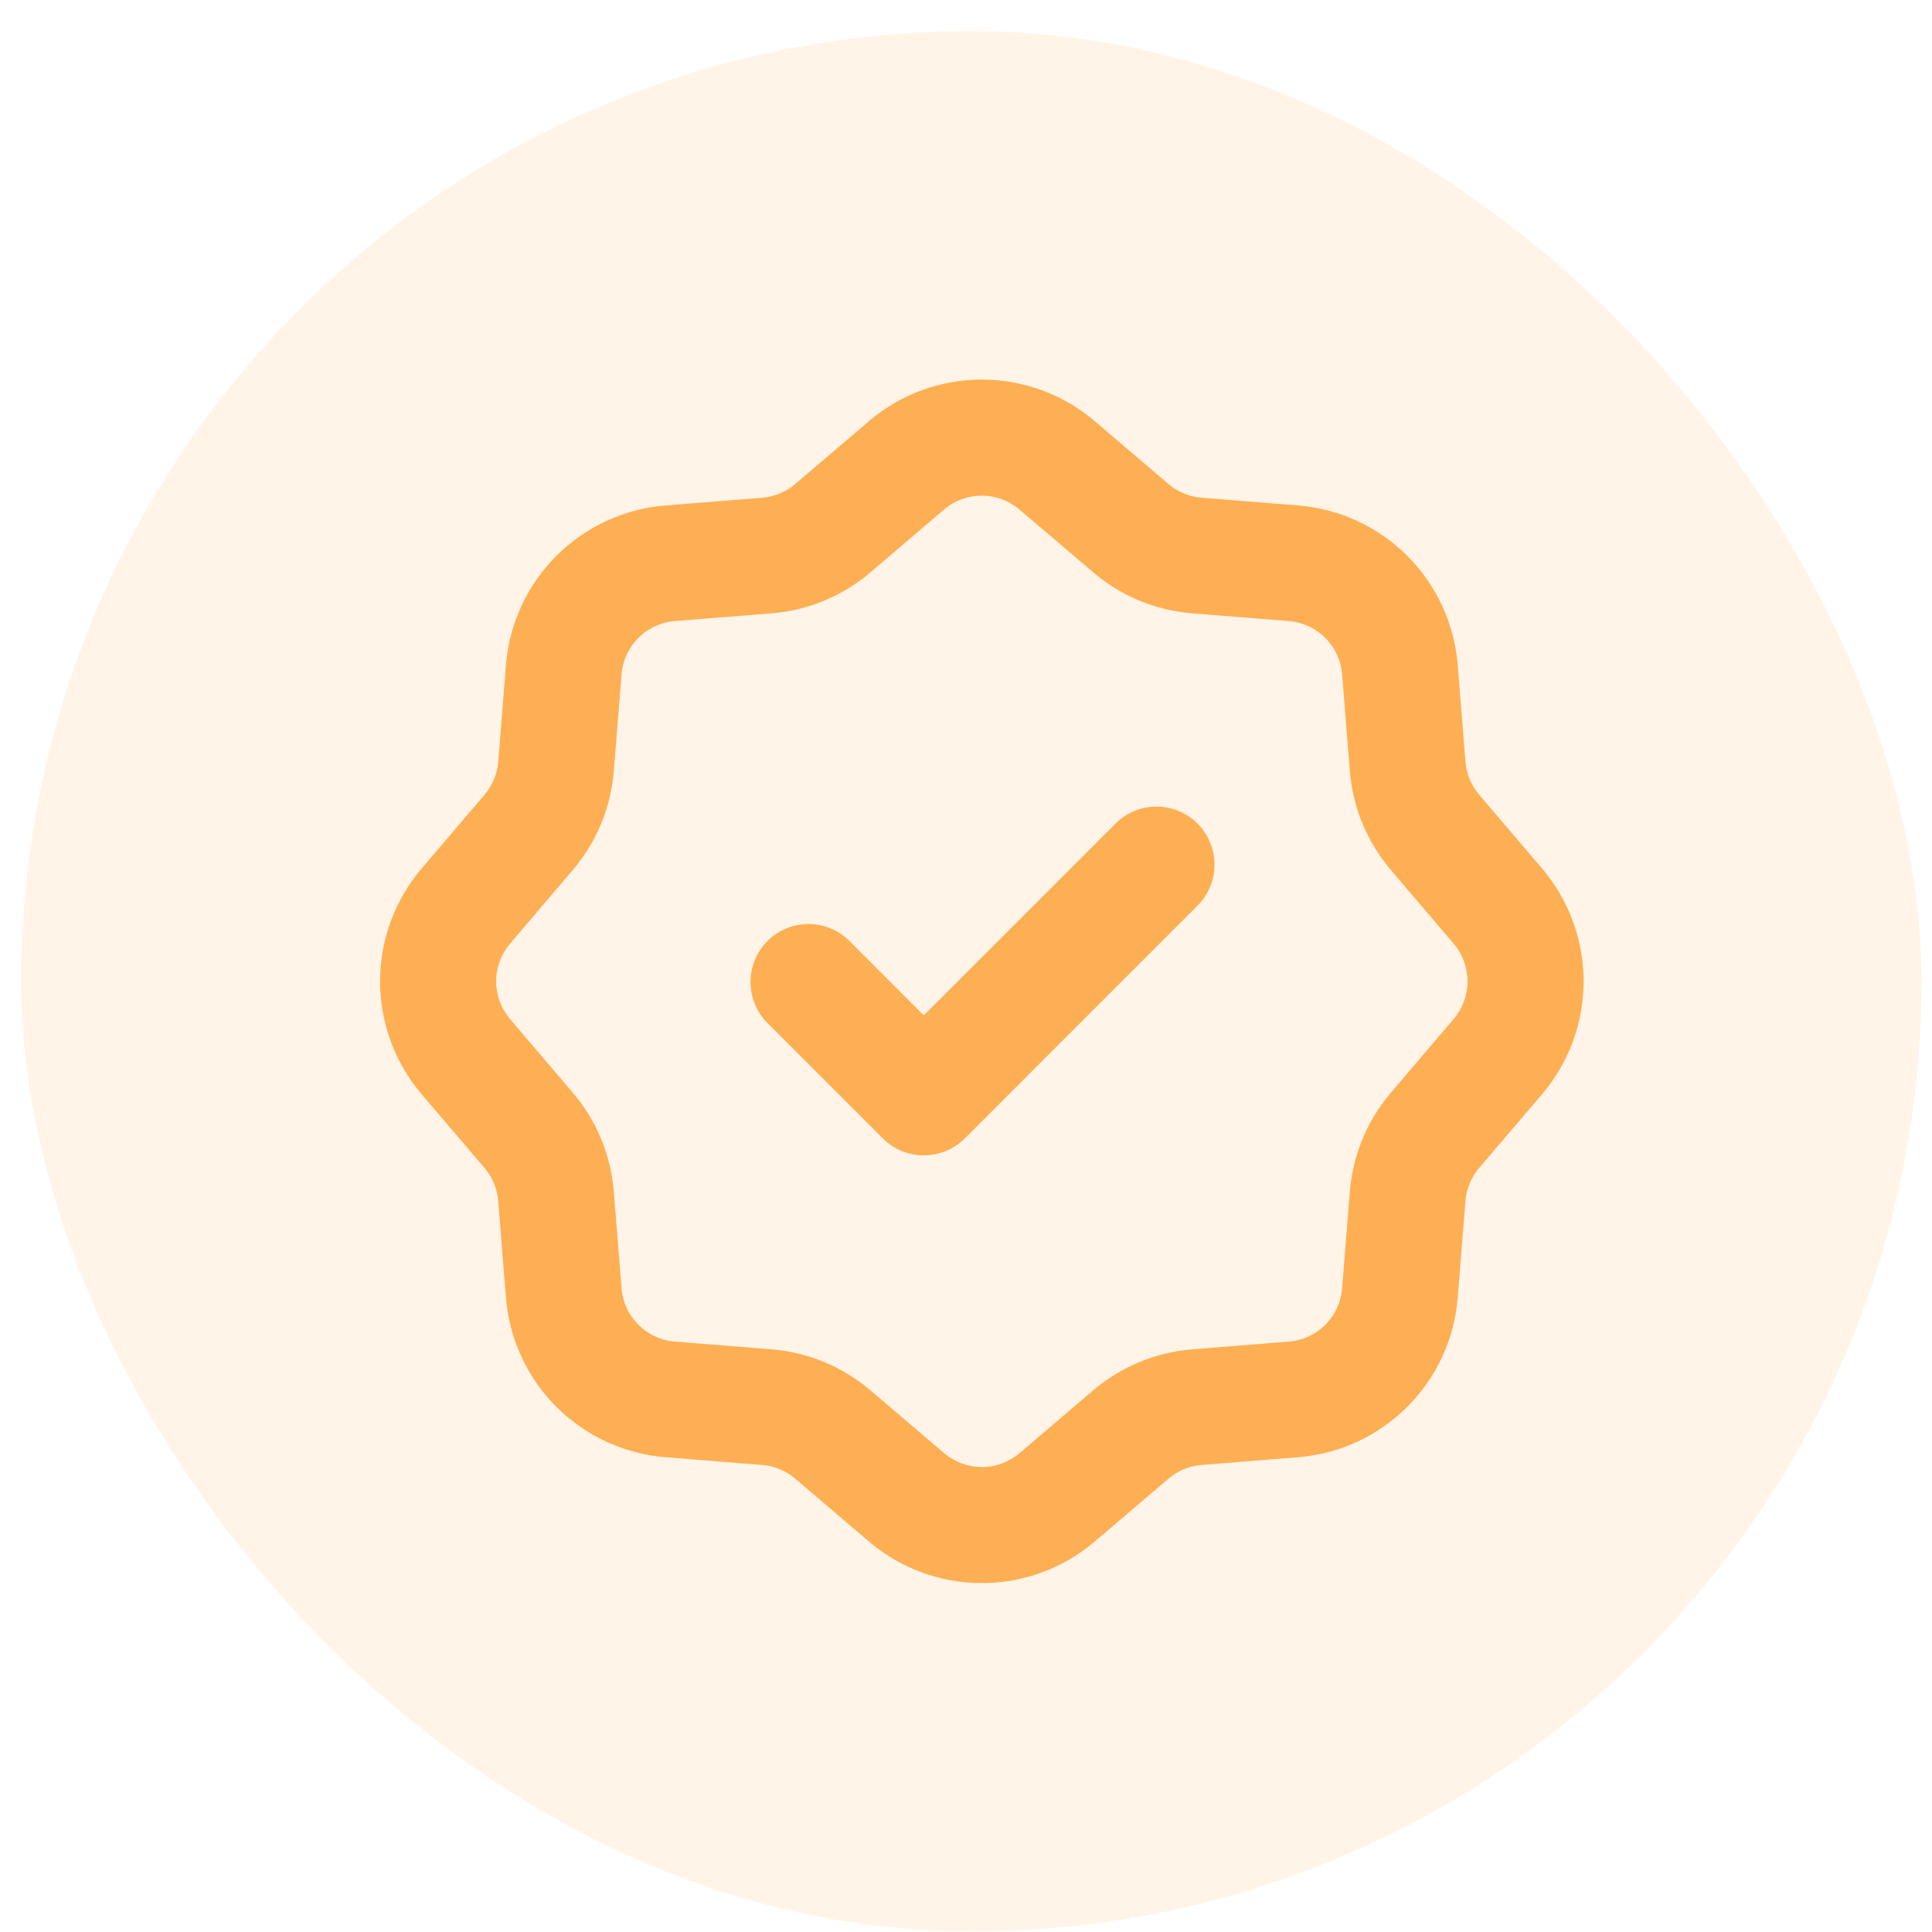 <svg width="61" height="61" viewBox="0 0 61 61" fill="none" xmlns="http://www.w3.org/2000/svg">
<rect x="0.667" y="0.984" width="60" height="60" rx="30" fill="#FEAF53" fill-opacity="0.14"/>
<path fill-rule="evenodd" clip-rule="evenodd" d="M34.565 13.297C33.57 12.45 32.306 11.984 31 11.984C29.694 11.984 28.43 12.45 27.436 13.297L25.107 15.283C24.814 15.533 24.448 15.685 24.063 15.715L21.014 15.959C19.712 16.063 18.49 16.627 17.566 17.551C16.643 18.474 16.079 19.696 15.974 20.998L15.731 24.049C15.7 24.434 15.549 24.799 15.299 25.092L13.313 27.42C12.466 28.414 12 29.678 12 30.984C12 32.291 12.466 33.555 13.313 34.549L15.299 36.877C15.549 37.171 15.7 37.536 15.731 37.921L15.974 40.971C16.079 42.273 16.643 43.495 17.566 44.418C18.49 45.341 19.712 45.906 21.014 46.01L24.065 46.254C24.449 46.284 24.814 46.436 25.107 46.686L27.436 48.671C28.43 49.519 29.694 49.984 31 49.984C32.306 49.984 33.57 49.519 34.565 48.671L36.893 46.686C37.186 46.435 37.552 46.284 37.937 46.254L40.986 46.01C42.288 45.906 43.51 45.341 44.434 44.418C45.357 43.495 45.921 42.273 46.026 40.971L46.269 37.919C46.3 37.535 46.451 37.17 46.702 36.877L48.687 34.549C49.535 33.555 50 32.291 50 30.984C50 29.678 49.535 28.414 48.687 27.42L46.702 25.092C46.451 24.798 46.3 24.433 46.269 24.048L46.026 20.998C45.921 19.696 45.357 18.474 44.434 17.551C43.51 16.627 42.288 16.063 40.986 15.959L37.935 15.715C37.551 15.684 37.186 15.533 36.893 15.283L34.565 13.297ZM29.809 16.087C30.141 15.804 30.562 15.649 30.998 15.649C31.434 15.649 31.855 15.804 32.187 16.087L34.517 18.071C35.397 18.821 36.491 19.274 37.644 19.366L40.695 19.609C41.129 19.644 41.536 19.832 41.844 20.14C42.152 20.448 42.34 20.855 42.375 21.289L42.619 24.341C42.711 25.493 43.164 26.587 43.914 27.468L45.897 29.796C46.18 30.127 46.336 30.549 46.336 30.984C46.336 31.42 46.18 31.842 45.897 32.173L43.914 34.501C43.164 35.381 42.711 36.475 42.619 37.628L42.375 40.68C42.34 41.114 42.152 41.521 41.844 41.829C41.536 42.136 41.129 42.325 40.695 42.359L37.644 42.603C36.491 42.695 35.397 43.148 34.517 43.898L32.189 45.882C31.857 46.164 31.436 46.32 31 46.32C30.564 46.32 30.143 46.164 29.811 45.882L27.483 43.898C26.603 43.148 25.509 42.695 24.356 42.603L21.305 42.359C20.871 42.325 20.463 42.136 20.156 41.829C19.848 41.521 19.66 41.114 19.625 40.68L19.381 37.628C19.289 36.475 18.836 35.381 18.086 34.501L16.103 32.175C15.82 31.843 15.665 31.422 15.665 30.986C15.665 30.55 15.82 30.129 16.103 29.797L18.086 27.468C18.836 26.587 19.289 25.493 19.381 24.341L19.625 21.289C19.66 20.855 19.848 20.448 20.156 20.14C20.463 19.832 20.871 19.644 21.305 19.609L24.356 19.366C25.509 19.274 26.603 18.821 27.483 18.071L29.809 16.087ZM37.788 28.616C37.963 28.447 38.103 28.245 38.199 28.021C38.295 27.798 38.345 27.558 38.347 27.314C38.35 27.071 38.303 26.83 38.211 26.605C38.119 26.38 37.983 26.175 37.811 26.003C37.639 25.831 37.434 25.695 37.209 25.603C36.984 25.511 36.743 25.465 36.5 25.467C36.257 25.469 36.016 25.519 35.793 25.615C35.569 25.711 35.367 25.851 35.198 26.026L29.168 32.058L26.8 29.689C26.454 29.356 25.992 29.171 25.511 29.175C25.031 29.179 24.572 29.372 24.232 29.712C23.892 30.051 23.7 30.511 23.696 30.991C23.692 31.471 23.876 31.934 24.21 32.279L27.873 35.943C28.217 36.286 28.683 36.479 29.168 36.479C29.654 36.479 30.12 36.286 30.463 35.943L37.788 28.616Z" fill="#FEAF53"/>
</svg>
